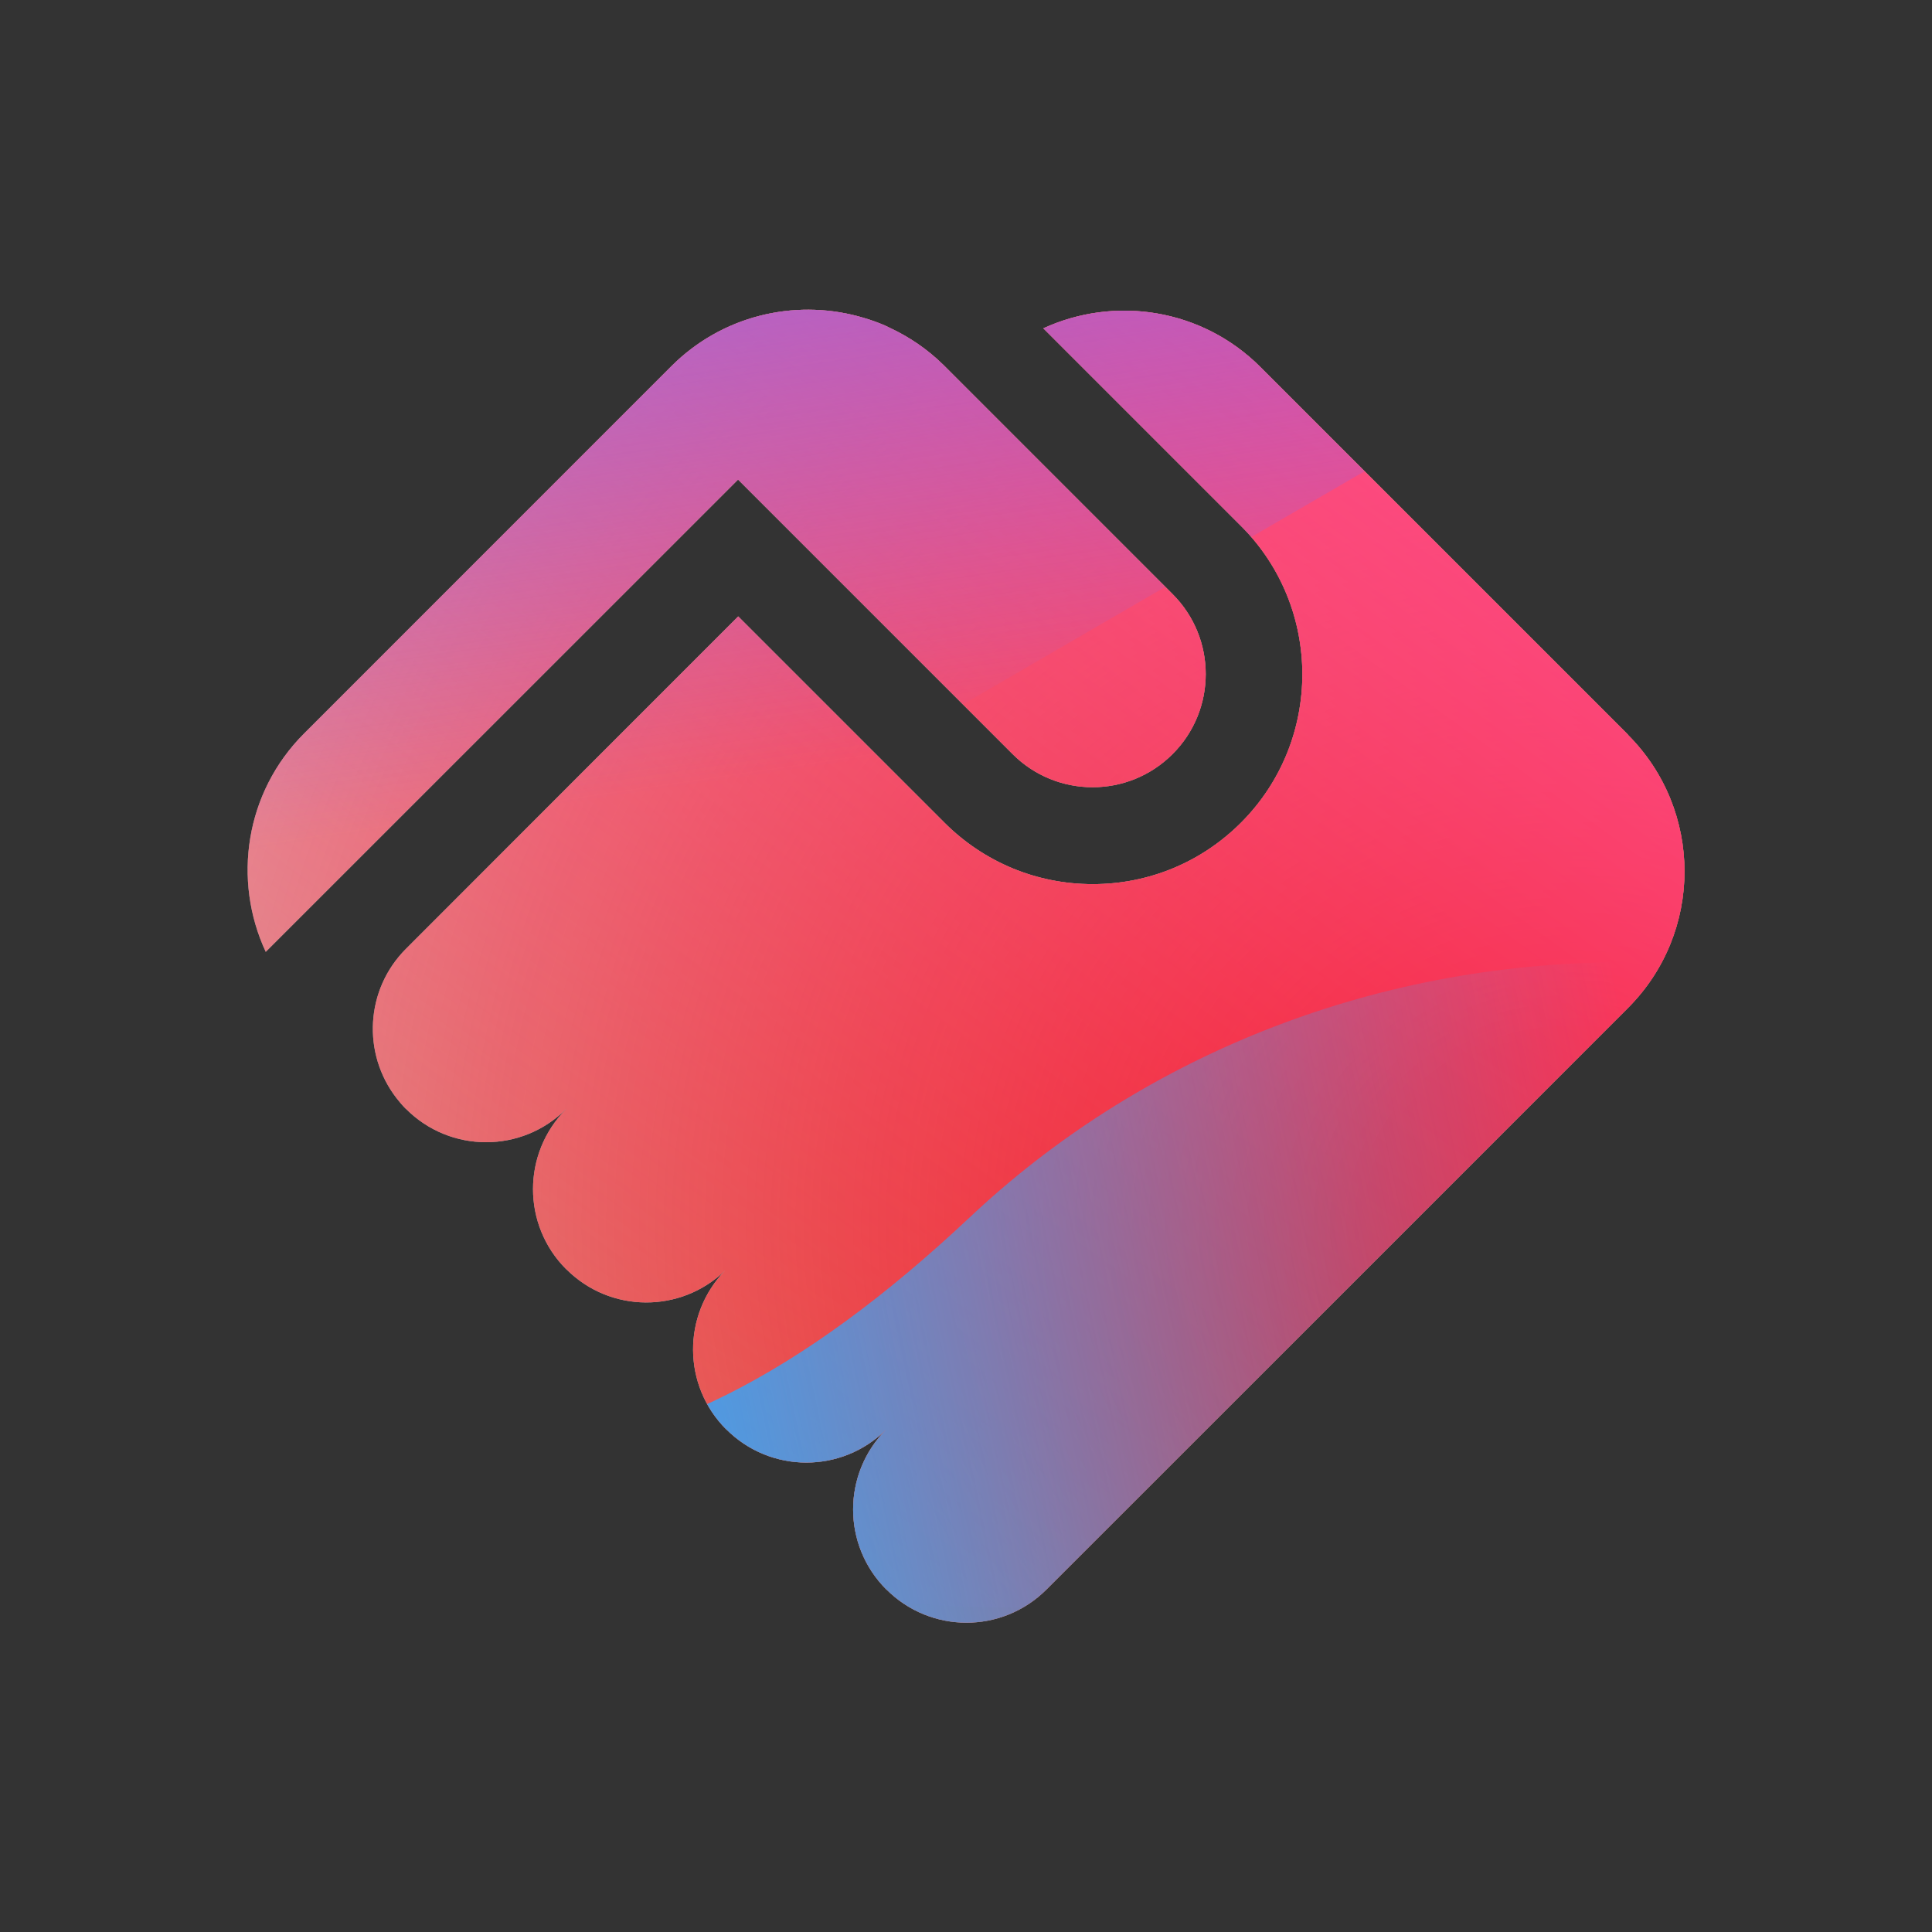<svg width="96" height="96" viewBox="0 0 96 96" xmlns="http://www.w3.org/2000/svg">
  <rect x="0" y="0" width="96" height="96" fill="#333333" stroke="none"/>
  <defs>
<radialGradient id="paint0_radial_5481_122502" cx="0" cy="0" r="1" gradientUnits="userSpaceOnUse" gradientTransform="translate(77.863 61.104) rotate(90) scale(106.979 113.484)">
<stop offset="0.089" stop-color="#EB1000"/>
<stop offset="1" stop-color="#EB1000" stop-opacity="0"/>
</radialGradient>
<linearGradient id="paint1_linear_5481_122502" x1="64.673" y1="10.009" x2="22.47" y2="68.054" gradientUnits="userSpaceOnUse">
<stop stop-color="#FF4885"/>
<stop offset="1" stop-color="#FF4885" stop-opacity="0"/>
</linearGradient>
<linearGradient id="paint2_linear_5481_122502" x1="36.941" y1="-15.603" x2="44.765" y2="37.515" gradientUnits="userSpaceOnUse">
<stop offset="0.156" stop-color="#7A6AFD"/>
<stop offset="1" stop-color="#7A6AFD" stop-opacity="0"/>
</linearGradient>
<linearGradient id="paint3_linear_5481_122502" x1="-64.382" y1="90.905" x2="82.671" y2="60.075" gradientUnits="userSpaceOnUse">
<stop stop-color="#30A7FE" stop-opacity="0"/>
<stop offset="0.432" stop-color="#30A7FE" stop-opacity="0.995"/>
<stop offset="0.609" stop-color="#30A7FE"/>
<stop offset="1" stop-color="#30A7FE" stop-opacity="0"/>
</linearGradient>
<clipPath id="clip0_5481_122502">
<rect x="7.801" y="12.393" width="78.6" height="74.094" rx="10" fill="white"/>
</clipPath>
</defs>
<clipPath id="mask0_5481_122502">
<path fill-rule="evenodd" d="M36.674 23.829L40.067 27.222L43.535 30.69L50.315 37.47C52.511 39.666 56.069 39.666 58.265 37.47C60.461 35.274 60.461 31.716 58.265 29.52L51.485 22.74L48.017 19.272L46.889 18.144C46.085 17.352 45.179 16.74 44.213 16.29C44.183 16.275 44.152 16.26 44.121 16.245C44.014 16.192 43.905 16.14 43.793 16.098C43.415 15.942 43.025 15.822 42.635 15.714C39.431 14.862 35.879 15.684 33.365 18.192L15.107 36.45C12.173 39.384 11.549 43.74 13.205 47.298L33.281 27.222L36.674 23.829ZM62.632 18.24L80.89 36.498V36.51C84.64 40.26 84.64 46.338 80.89 50.088L60.562 70.416L51.994 78.984C49.798 81.18 46.24 81.18 44.044 78.978H44.038C41.842 76.782 41.842 73.224 44.038 71.028C41.842 73.224 38.284 73.224 36.088 71.022H36.082C33.904 68.844 33.892 65.328 36.034 63.126C33.832 65.268 30.316 65.25 28.138 63.066H28.132C25.936 60.87 25.936 57.306 28.132 55.11H28.126C25.93 57.306 22.372 57.306 20.176 55.104H20.17C19.996 54.93 19.84 54.744 19.696 54.558C17.992 52.35 18.148 49.17 20.17 47.148L29.146 38.166L36.682 30.63L40.15 34.098L46.93 40.878C48.898 42.846 51.514 43.932 54.298 43.932C57.082 43.932 59.698 42.846 61.666 40.878C65.728 36.81 65.728 30.198 61.666 26.136L51.844 16.314C55.384 14.688 59.71 15.318 62.632 18.24Z" fill="white"/>
</clipPath>
<g clip-path="url(#mask0_5481_122502)">
<g clip-path="url(#clip0_5481_122502)">
<rect x="7.801" y="12.393" width="78.6" height="74.094" rx="10" fill="#D9F4FD"/>
<ellipse cx="77.863" cy="61.104" rx="113.484" ry="106.979" fill="url(#paint0_radial_5481_122502)"/>
<path d="M0.728 35.599C-0.534 9.989 20.467 -11.737 47.635 -12.926C74.802 -14.115 97.849 5.682 99.11 31.293C100.372 56.903 79.371 78.628 52.203 79.817C25.035 81.007 1.989 61.209 0.728 35.599Z" fill="url(#paint1_linear_5481_122502)"/>
<path d="M27.658 -38.88C21.53 -42.455 13.765 -42.477 7.613 -38.936L-53.912 -3.524C-59.938 -0.056 -59.948 8.131 -53.931 11.612L7.189 46.974C13.331 50.527 21.096 50.523 27.233 46.961L88.226 11.566C94.211 8.092 94.222 -0.048 88.244 -3.535L27.658 -38.88Z" fill="url(#paint2_linear_5481_122502)"/>
<path d="M-31.384 47.832C-18.703 47.832 -7.216 52.67 1.101 60.475C17.734 76.113 31.524 76.126 48.158 60.515C56.475 52.67 67.976 47.818 80.671 47.818C106.048 47.832 126.605 67.158 126.605 91.015C126.605 114.872 106.048 134.185 80.671 134.185C67.948 134.185 56.446 129.32 48.129 121.474C31.51 105.89 17.734 105.904 1.101 121.541C-7.216 129.36 -18.703 134.185 -31.384 134.185C-56.747 134.185 -77.304 114.859 -77.304 91.015C-77.304 67.171 -56.747 47.832 -31.384 47.832Z" fill="url(#paint3_linear_5481_122502)"/>
</g>
</g>

</svg>

